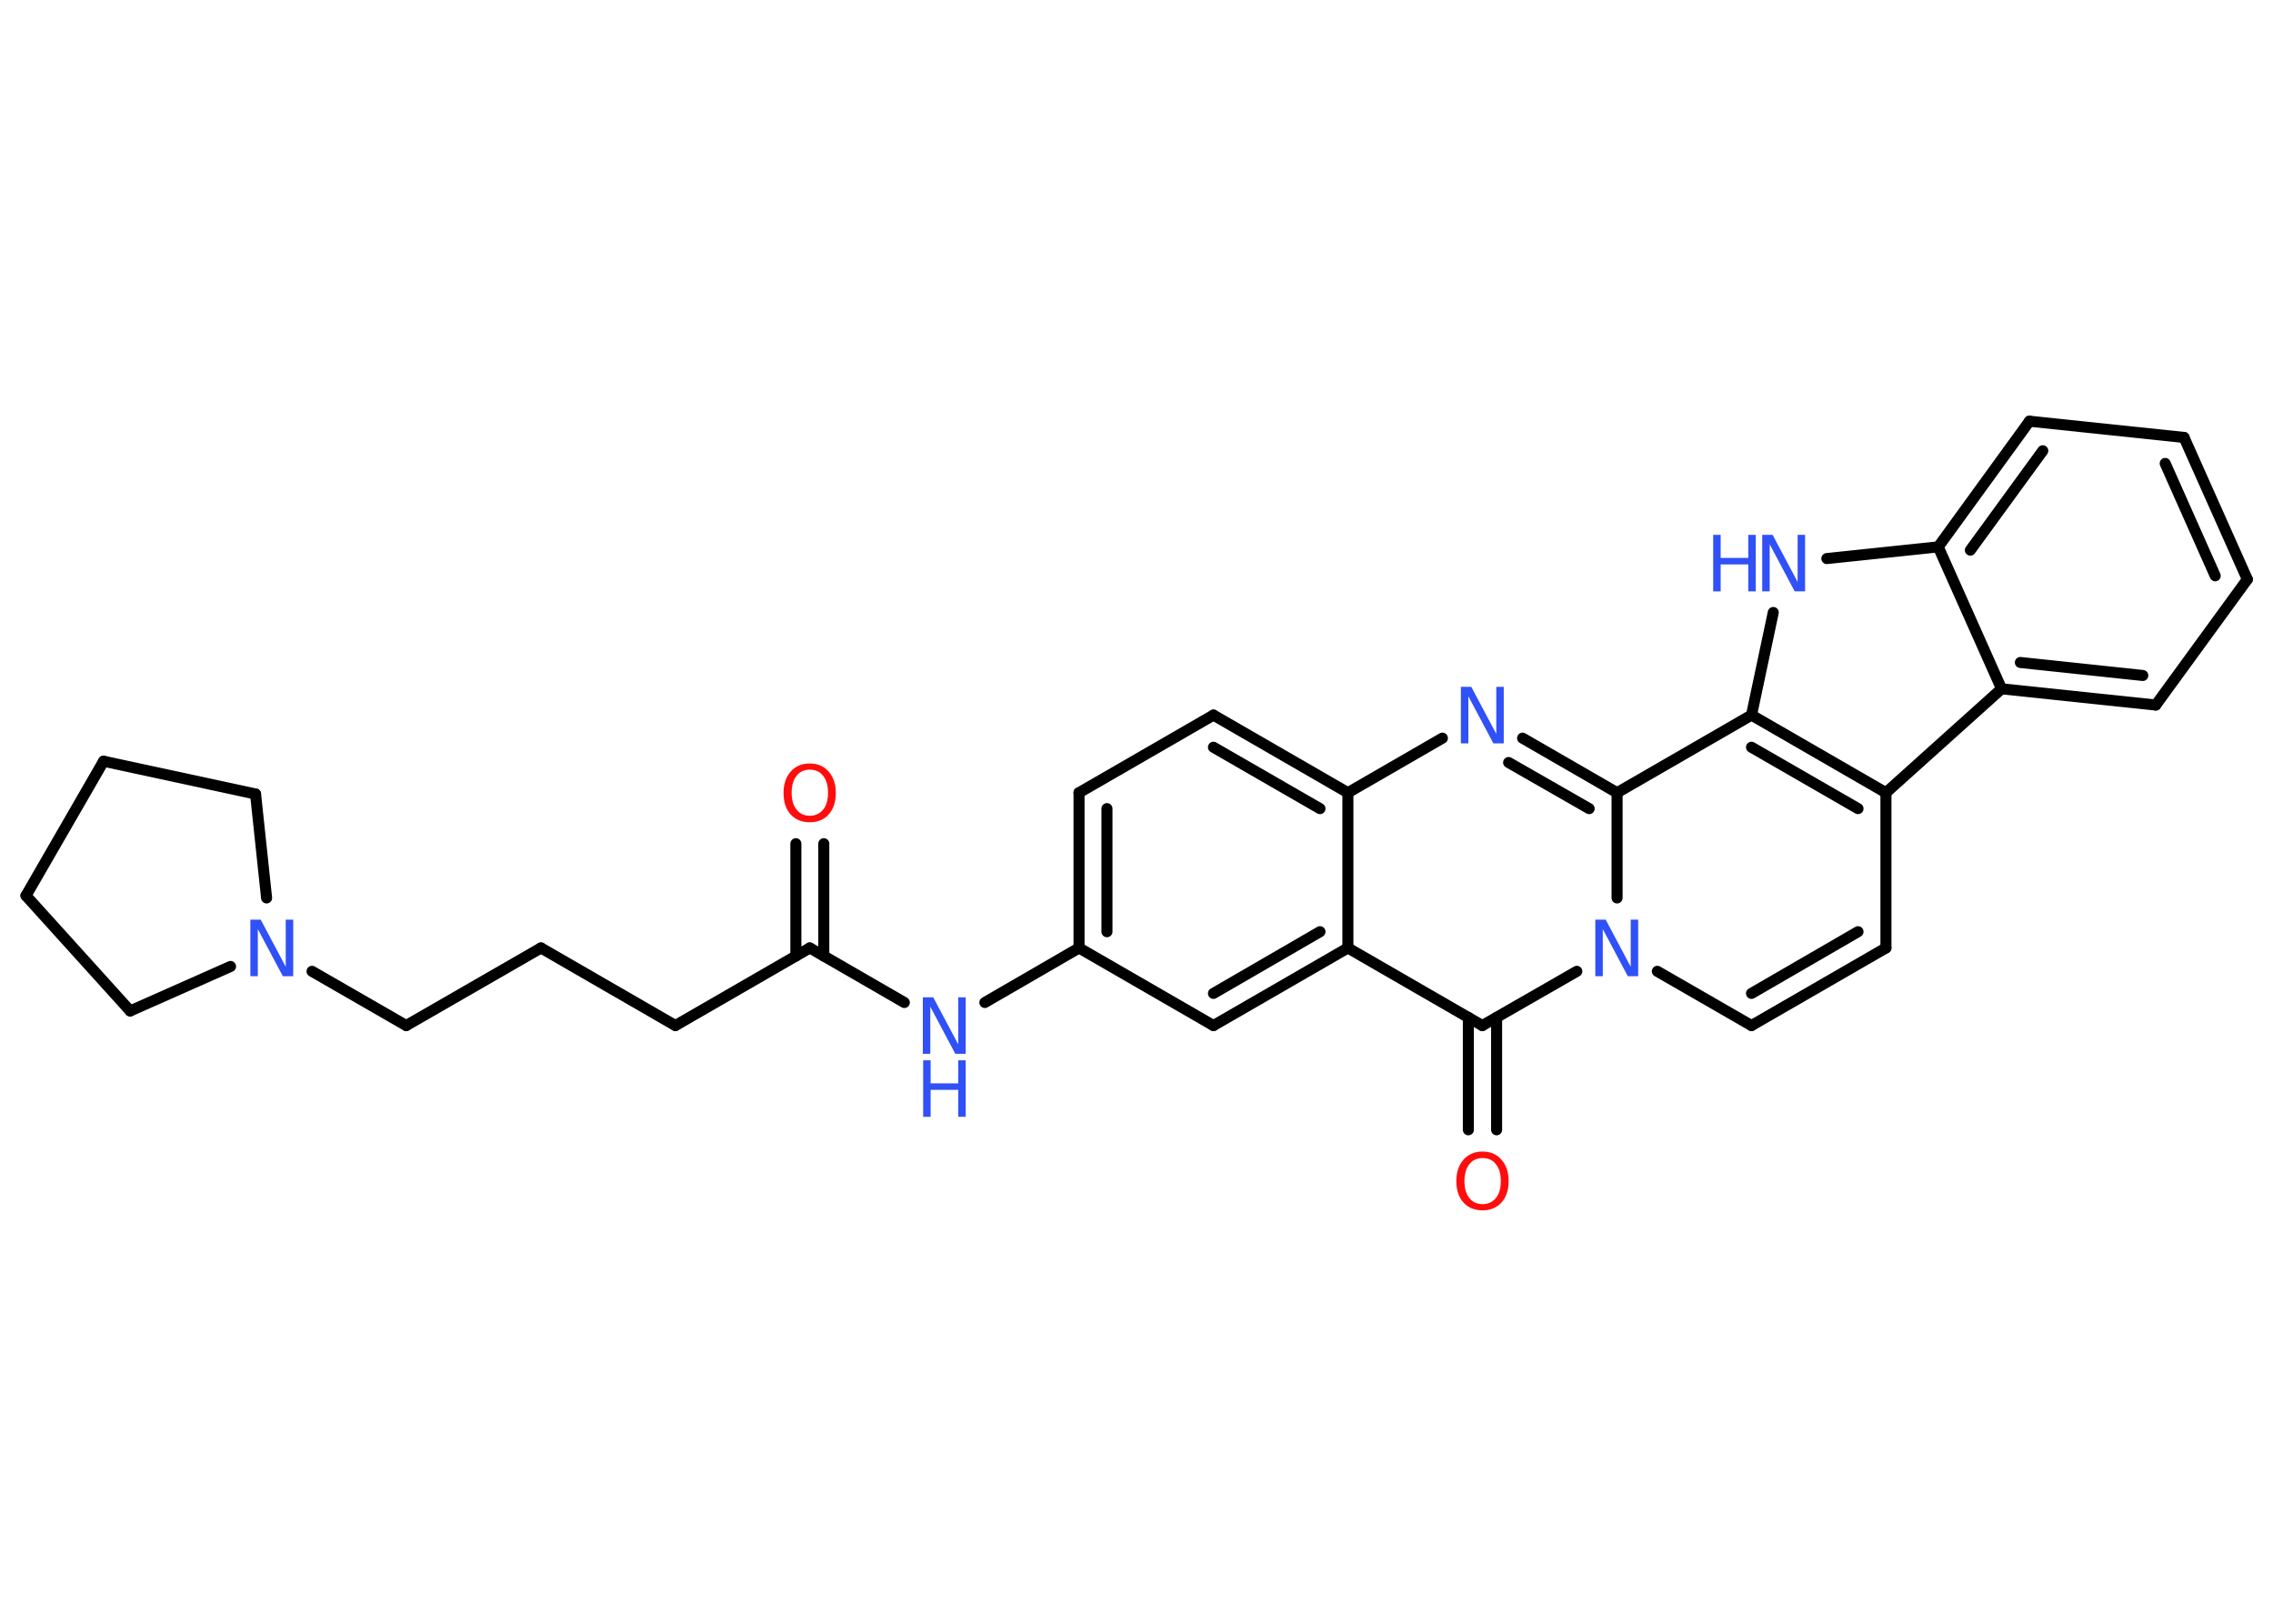 <?xml version='1.0' encoding='UTF-8'?>
<!DOCTYPE svg PUBLIC "-//W3C//DTD SVG 1.1//EN" "http://www.w3.org/Graphics/SVG/1.1/DTD/svg11.dtd">
<svg version='1.2' xmlns='http://www.w3.org/2000/svg' xmlns:xlink='http://www.w3.org/1999/xlink' width='70.0mm' height='50.0mm' viewBox='0 0 70.0 50.0'>
  <desc>Generated by the Chemistry Development Kit (http://github.com/cdk)</desc>
  <g stroke-linecap='round' stroke-linejoin='round' stroke='#000000' stroke-width='.34' fill='#3050F8'>
    <rect x='.0' y='.0' width='70.0' height='50.0' fill='#FFFFFF' stroke='none'/>
    <g id='mol1' class='mol'>
      <g id='mol1bnd1' class='bond'>
        <line x1='25.37' y1='25.98' x2='25.37' y2='29.44'/>
        <line x1='24.51' y1='25.98' x2='24.51' y2='29.44'/>
      </g>
      <line id='mol1bnd2' class='bond' x1='24.94' y1='29.19' x2='20.8' y2='31.58'/>
      <line id='mol1bnd3' class='bond' x1='20.8' y1='31.58' x2='16.66' y2='29.19'/>
      <line id='mol1bnd4' class='bond' x1='16.66' y1='29.19' x2='12.51' y2='31.58'/>
      <line id='mol1bnd5' class='bond' x1='12.51' y1='31.58' x2='9.61' y2='29.91'/>
      <line id='mol1bnd6' class='bond' x1='7.1' y1='29.76' x2='4.01' y2='31.13'/>
      <line id='mol1bnd7' class='bond' x1='4.01' y1='31.13' x2='.8' y2='27.58'/>
      <line id='mol1bnd8' class='bond' x1='.8' y1='27.58' x2='3.19' y2='23.44'/>
      <line id='mol1bnd9' class='bond' x1='3.19' y1='23.44' x2='7.87' y2='24.45'/>
      <line id='mol1bnd10' class='bond' x1='8.21' y1='27.65' x2='7.87' y2='24.45'/>
      <line id='mol1bnd11' class='bond' x1='24.94' y1='29.19' x2='27.85' y2='30.87'/>
      <line id='mol1bnd12' class='bond' x1='30.33' y1='30.87' x2='33.23' y2='29.19'/>
      <g id='mol1bnd13' class='bond'>
        <line x1='33.23' y1='24.41' x2='33.23' y2='29.19'/>
        <line x1='34.09' y1='24.9' x2='34.09' y2='28.69'/>
      </g>
      <line id='mol1bnd14' class='bond' x1='33.23' y1='24.41' x2='37.37' y2='22.02'/>
      <g id='mol1bnd15' class='bond'>
        <line x1='41.51' y1='24.41' x2='37.37' y2='22.02'/>
        <line x1='40.65' y1='24.9' x2='37.37' y2='23.01'/>
      </g>
      <line id='mol1bnd16' class='bond' x1='41.51' y1='24.41' x2='44.42' y2='22.73'/>
      <g id='mol1bnd17' class='bond'>
        <line x1='49.8' y1='24.41' x2='46.89' y2='22.73'/>
        <line x1='48.94' y1='24.9' x2='46.46' y2='23.48'/>
      </g>
      <line id='mol1bnd18' class='bond' x1='49.8' y1='24.41' x2='53.94' y2='22.02'/>
      <line id='mol1bnd19' class='bond' x1='53.94' y1='22.02' x2='54.61' y2='18.86'/>
      <line id='mol1bnd20' class='bond' x1='56.26' y1='17.2' x2='59.69' y2='16.84'/>
      <g id='mol1bnd21' class='bond'>
        <line x1='62.5' y1='12.97' x2='59.69' y2='16.84'/>
        <line x1='62.91' y1='13.88' x2='60.68' y2='16.94'/>
      </g>
      <line id='mol1bnd22' class='bond' x1='62.5' y1='12.97' x2='67.26' y2='13.47'/>
      <g id='mol1bnd23' class='bond'>
        <line x1='69.21' y1='17.84' x2='67.26' y2='13.47'/>
        <line x1='68.22' y1='17.73' x2='66.68' y2='14.27'/>
      </g>
      <line id='mol1bnd24' class='bond' x1='69.21' y1='17.84' x2='66.39' y2='21.71'/>
      <g id='mol1bnd25' class='bond'>
        <line x1='61.64' y1='21.21' x2='66.39' y2='21.71'/>
        <line x1='62.22' y1='20.4' x2='65.99' y2='20.8'/>
      </g>
      <line id='mol1bnd26' class='bond' x1='59.69' y1='16.84' x2='61.64' y2='21.21'/>
      <line id='mol1bnd27' class='bond' x1='61.64' y1='21.21' x2='58.08' y2='24.41'/>
      <g id='mol1bnd28' class='bond'>
        <line x1='58.08' y1='24.41' x2='53.94' y2='22.02'/>
        <line x1='57.22' y1='24.9' x2='53.94' y2='23.01'/>
      </g>
      <line id='mol1bnd29' class='bond' x1='58.08' y1='24.41' x2='58.08' y2='29.19'/>
      <g id='mol1bnd30' class='bond'>
        <line x1='53.94' y1='31.58' x2='58.08' y2='29.19'/>
        <line x1='53.94' y1='30.59' x2='57.22' y2='28.69'/>
      </g>
      <line id='mol1bnd31' class='bond' x1='53.94' y1='31.58' x2='51.04' y2='29.91'/>
      <line id='mol1bnd32' class='bond' x1='49.8' y1='24.41' x2='49.8' y2='27.65'/>
      <line id='mol1bnd33' class='bond' x1='48.56' y1='29.91' x2='45.65' y2='31.58'/>
      <g id='mol1bnd34' class='bond'>
        <line x1='46.09' y1='31.33' x2='46.09' y2='34.79'/>
        <line x1='45.22' y1='31.33' x2='45.22' y2='34.79'/>
      </g>
      <line id='mol1bnd35' class='bond' x1='45.65' y1='31.58' x2='41.51' y2='29.19'/>
      <line id='mol1bnd36' class='bond' x1='41.51' y1='24.41' x2='41.51' y2='29.19'/>
      <g id='mol1bnd37' class='bond'>
        <line x1='37.37' y1='31.58' x2='41.51' y2='29.19'/>
        <line x1='37.37' y1='30.59' x2='40.65' y2='28.69'/>
      </g>
      <line id='mol1bnd38' class='bond' x1='33.23' y1='29.19' x2='37.37' y2='31.58'/>
      <path id='mol1atm1' class='atom' d='M24.94 23.7q-.26 .0 -.41 .19q-.15 .19 -.15 .52q.0 .33 .15 .52q.15 .19 .41 .19q.25 .0 .41 -.19q.15 -.19 .15 -.52q.0 -.33 -.15 -.52q-.15 -.19 -.41 -.19zM24.94 23.51q.36 .0 .58 .25q.22 .25 .22 .66q.0 .41 -.22 .66q-.22 .24 -.58 .24q-.37 .0 -.59 -.24q-.22 -.24 -.22 -.66q.0 -.41 .22 -.66q.22 -.25 .59 -.25z' stroke='none' fill='#FF0D0D'/>
      <path id='mol1atm6' class='atom' d='M7.72 28.32h.31l.77 1.45v-1.45h.23v1.74h-.32l-.77 -1.45v1.45h-.23v-1.74z' stroke='none'/>
      <g id='mol1atm11' class='atom'>
        <path d='M28.43 30.71h.31l.77 1.45v-1.45h.23v1.74h-.32l-.77 -1.45v1.45h-.23v-1.74z' stroke='none'/>
        <path d='M28.43 32.65h.23v.71h.85v-.71h.23v1.74h-.23v-.83h-.85v.83h-.23v-1.74z' stroke='none'/>
      </g>
      <path id='mol1atm16' class='atom' d='M45.0 21.15h.31l.77 1.45v-1.45h.23v1.74h-.32l-.77 -1.45v1.45h-.23v-1.74z' stroke='none'/>
      <g id='mol1atm19' class='atom'>
        <path d='M54.28 16.47h.31l.77 1.45v-1.45h.23v1.74h-.32l-.77 -1.45v1.45h-.23v-1.74z' stroke='none'/>
        <path d='M52.76 16.47h.23v.71h.85v-.71h.23v1.74h-.23v-.83h-.85v.83h-.23v-1.74z' stroke='none'/>
      </g>
      <path id='mol1atm29' class='atom' d='M49.14 28.32h.31l.77 1.45v-1.45h.23v1.74h-.32l-.77 -1.45v1.45h-.23v-1.74z' stroke='none'/>
      <path id='mol1atm31' class='atom' d='M45.66 35.66q-.26 .0 -.41 .19q-.15 .19 -.15 .52q.0 .33 .15 .52q.15 .19 .41 .19q.25 .0 .41 -.19q.15 -.19 .15 -.52q.0 -.33 -.15 -.52q-.15 -.19 -.41 -.19zM45.66 35.46q.36 .0 .58 .25q.22 .25 .22 .66q.0 .41 -.22 .66q-.22 .24 -.58 .24q-.37 .0 -.59 -.24q-.22 -.24 -.22 -.66q.0 -.41 .22 -.66q.22 -.25 .59 -.25z' stroke='none' fill='#FF0D0D'/>
    </g>
  </g>
</svg>
